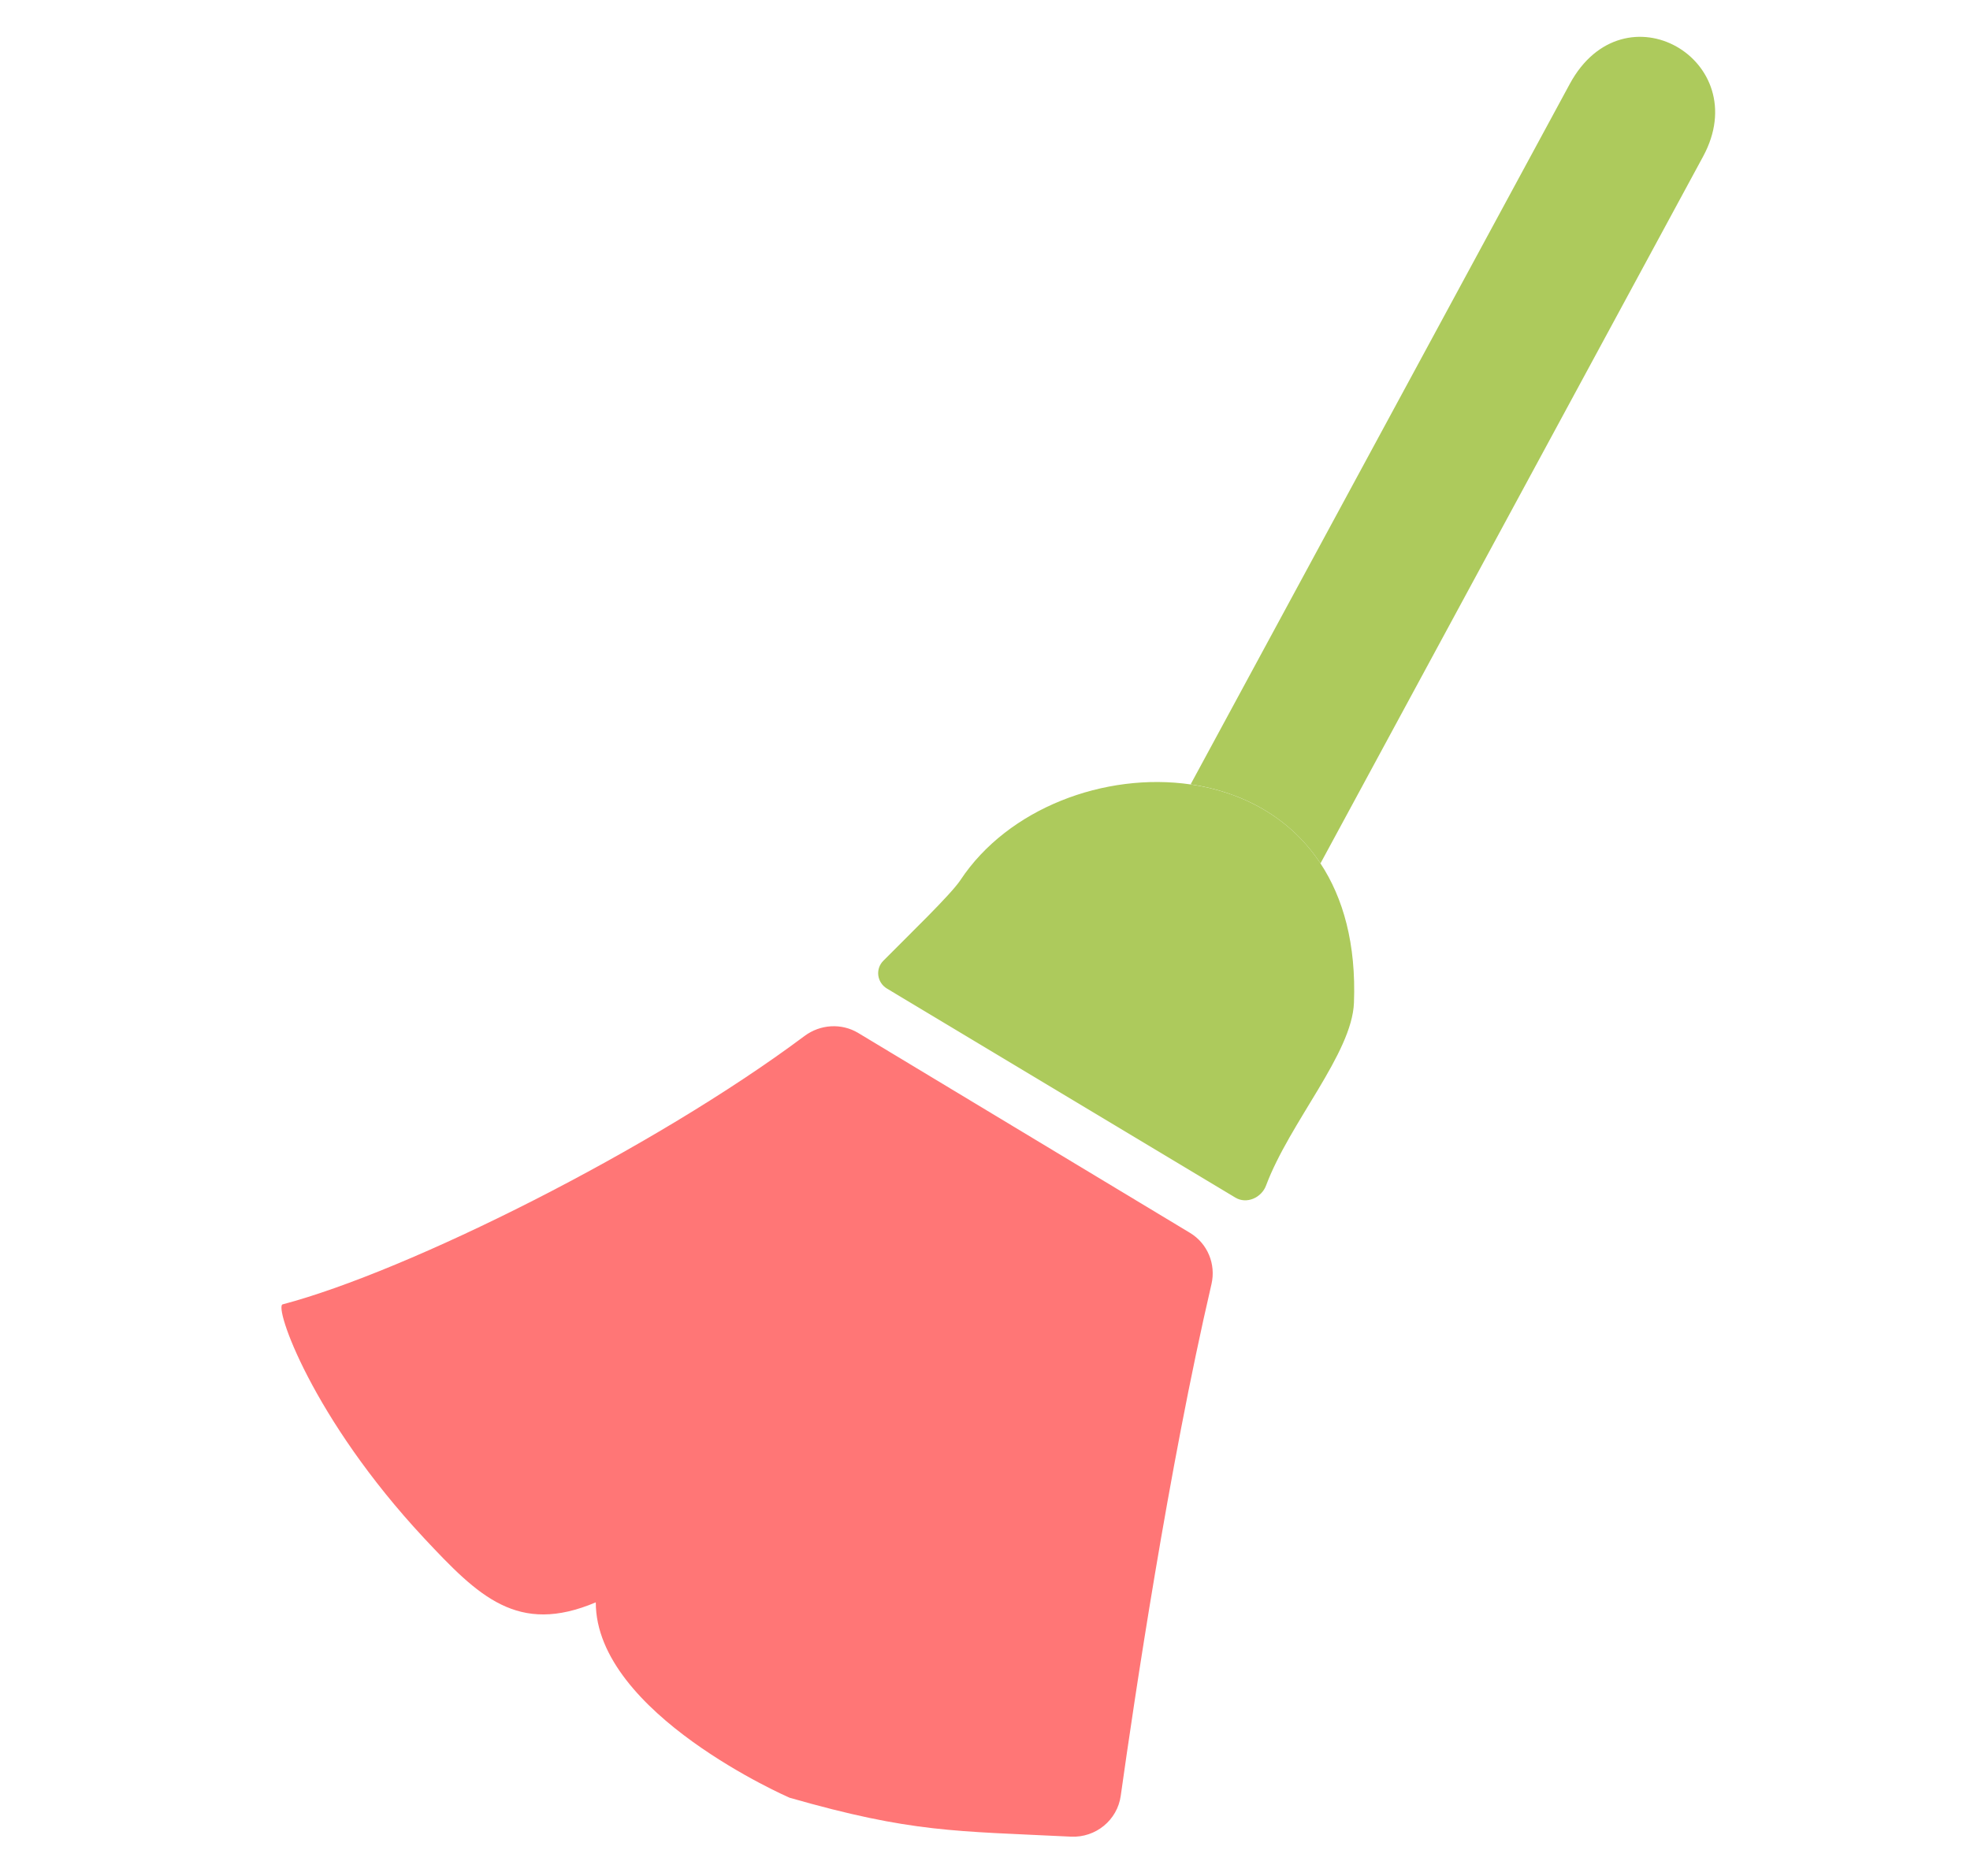 <svg width="21" height="20" viewBox="0 0 21 20" fill="none" xmlns="http://www.w3.org/2000/svg">
<path fill-rule="evenodd" clip-rule="evenodd" d="M16.733 0.896L12.692 8.362C13.244 8.443 13.753 8.714 14.076 9.205L18.155 1.668C18.712 0.64 17.311 -0.173 16.733 0.896V0.896Z" fill="#ADCA5C"/>
<path fill-rule="evenodd" clip-rule="evenodd" d="M12.693 8.363C11.778 8.23 10.745 8.616 10.238 9.383C10.136 9.537 9.686 9.97 9.416 10.243C9.328 10.332 9.349 10.476 9.456 10.54L13.169 12.768C13.289 12.84 13.447 12.77 13.496 12.639C13.75 11.962 14.412 11.232 14.433 10.691C14.457 10.064 14.319 9.573 14.076 9.205C13.754 8.715 13.245 8.444 12.693 8.363Z" fill="#ADCA5C"/>
<path fill-rule="evenodd" clip-rule="evenodd" d="M12.914 13.691C12.964 13.477 12.872 13.256 12.684 13.143L9.149 11.013C8.97 10.905 8.743 10.92 8.576 11.045C6.956 12.255 4.343 13.556 3.013 13.906C2.92 13.93 3.323 15.114 4.521 16.399C5.101 17.019 5.518 17.435 6.351 17.083C6.351 18.269 8.417 19.166 8.417 19.166C9.723 19.54 10.18 19.52 11.418 19.581C11.68 19.593 11.911 19.405 11.947 19.145C12.089 18.135 12.456 15.66 12.914 13.691Z" fill="#FF7676"/>
</svg>
